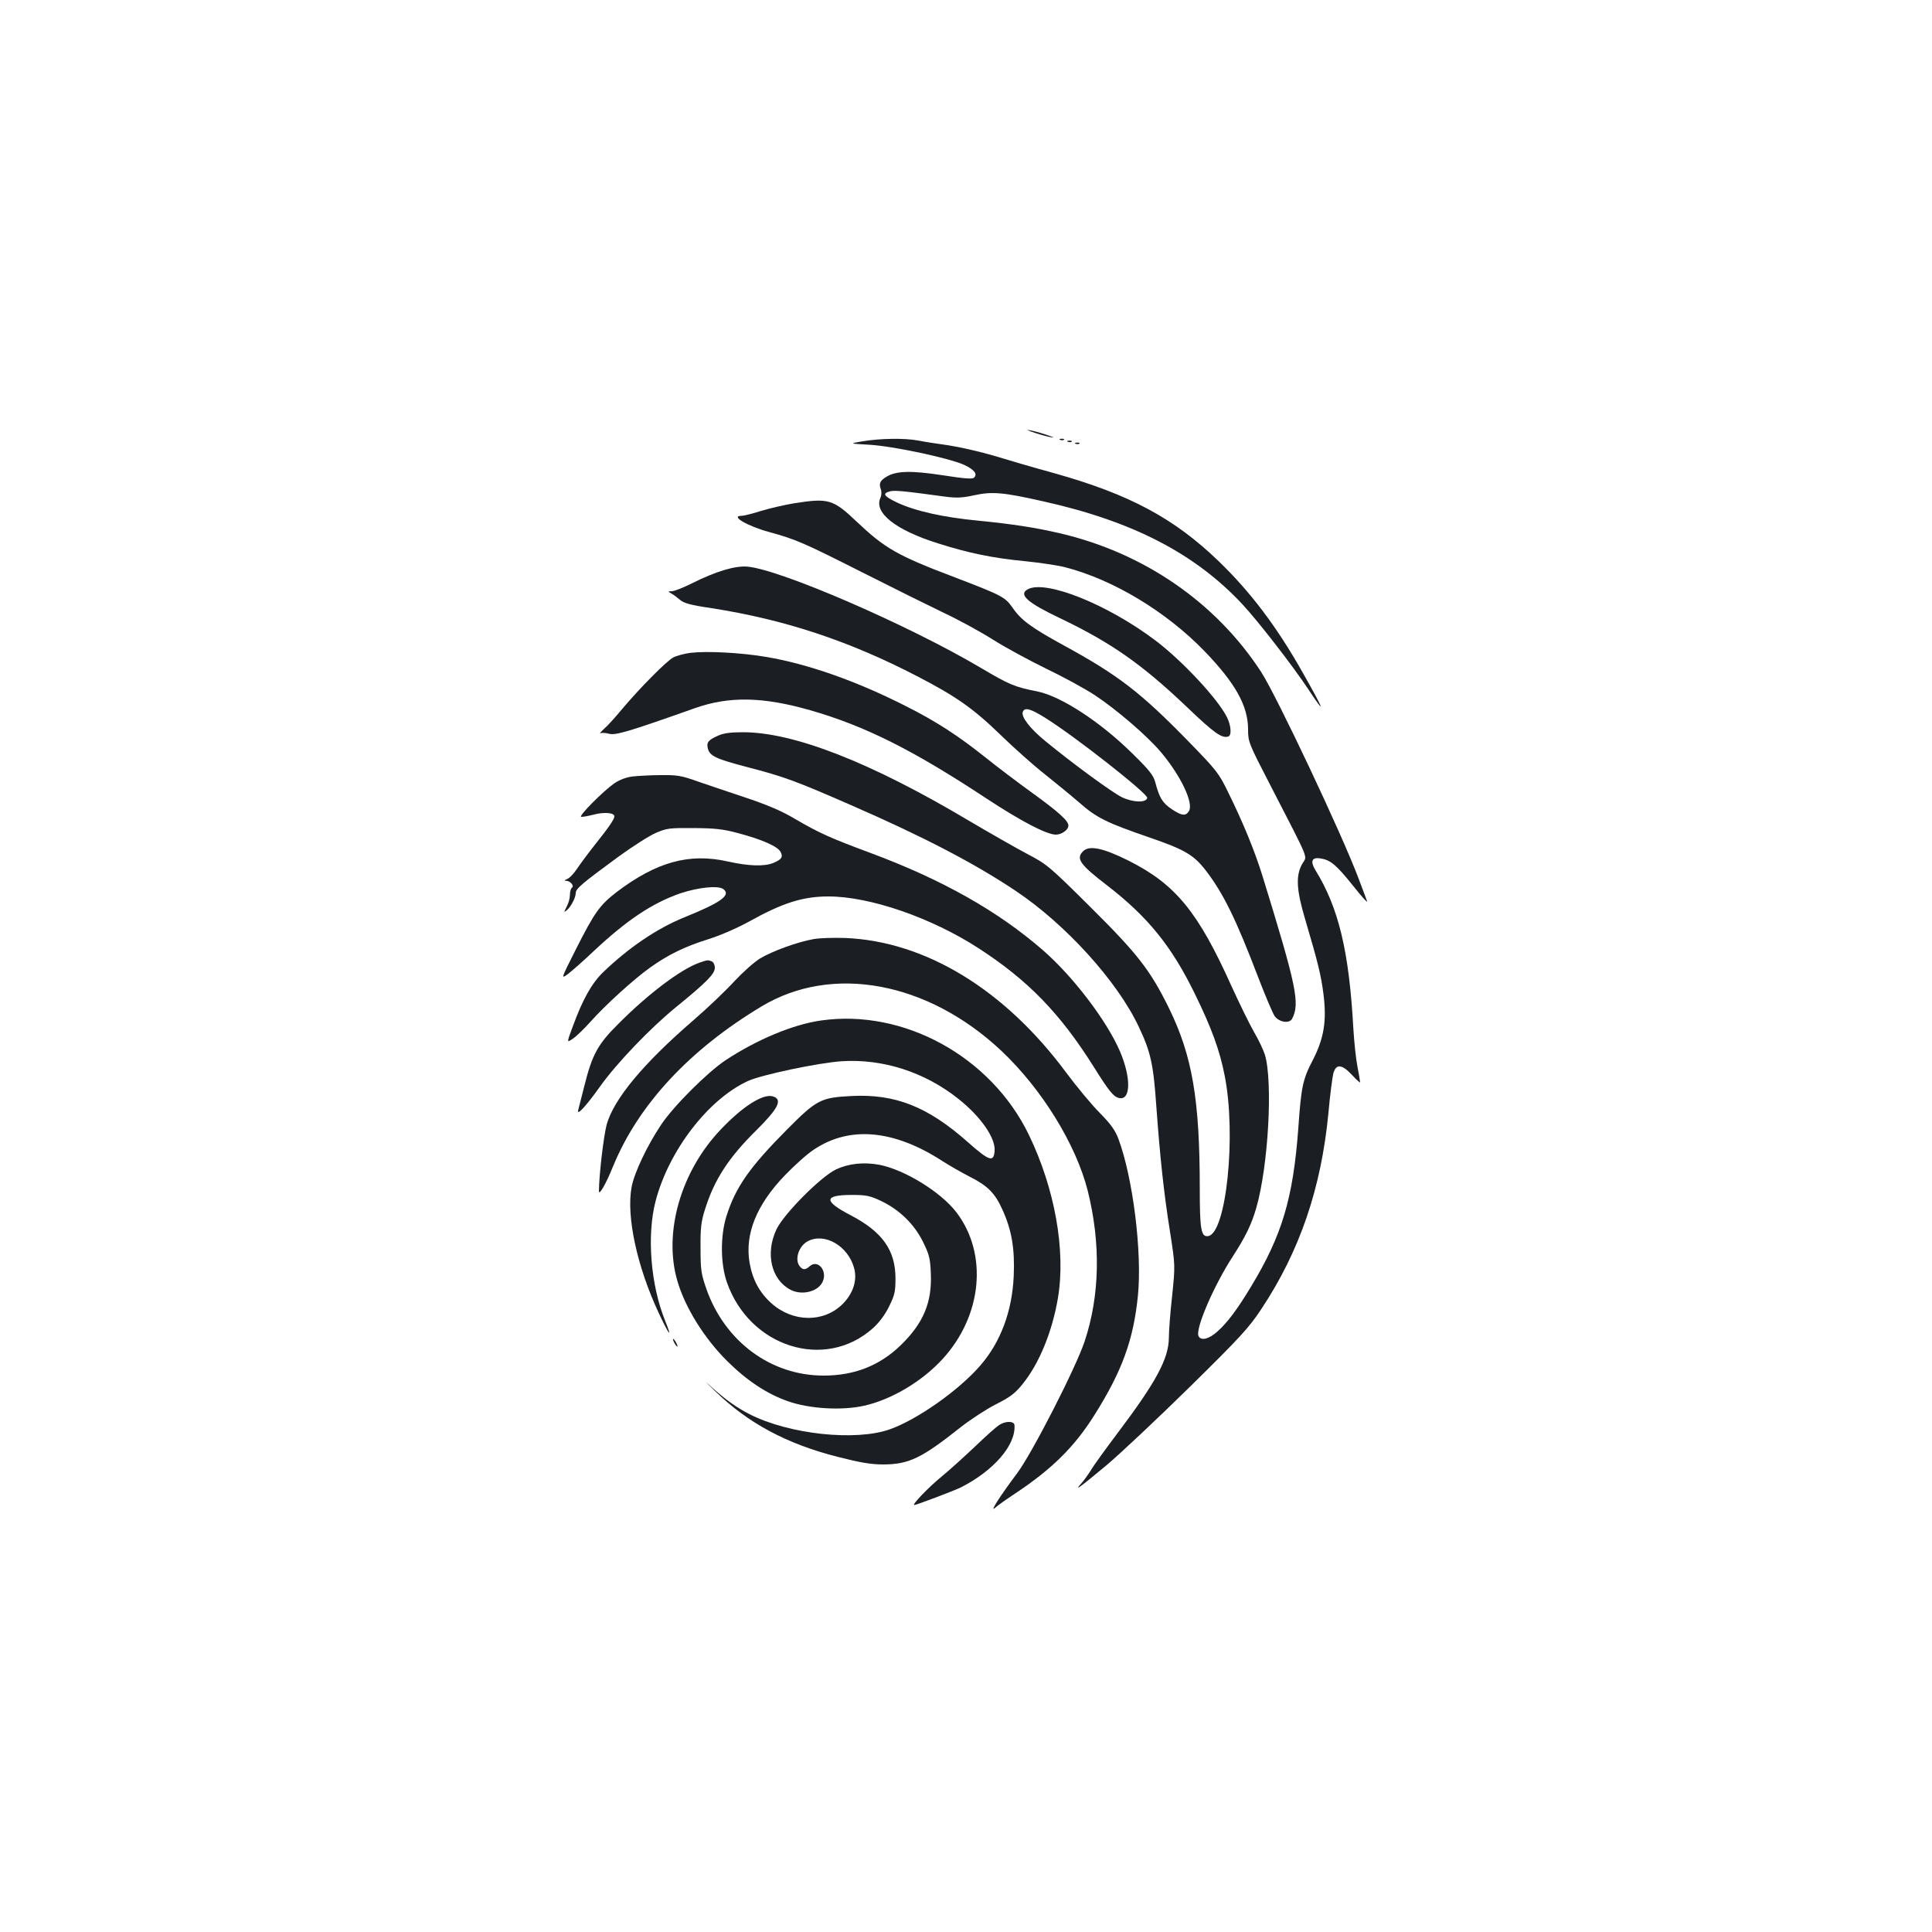 <?xml version="1.0" standalone="no"?>
<!DOCTYPE svg PUBLIC "-//W3C//DTD SVG 20010904//EN"
 "http://www.w3.org/TR/2001/REC-SVG-20010904/DTD/svg10.dtd">
<svg version="1.0" xmlns="http://www.w3.org/2000/svg"
 width="1000pt" height="1000pt" viewBox="0 0 1000 1000"
 preserveAspectRatio="xMidYMid meet">
<g transform="translate(0,1000) scale(0.1,-0.1)"
fill="#1b1f23" stroke="none">
<path d="M5355 7760 c33 -11 74 -22 90 -24 17 -3 3 3 -30 14 -33 11 -73 22
-90 24 -16 3 -3 -3 30 -14z"/>
<path d="M4465 7716 c-70 -12 -70 -12 35 -18 122 -7 408 -68 488 -103 54 -25
73 -48 54 -67 -9 -9 -52 -5 -162 12 -163 25 -239 23 -289 -6 -36 -21 -43 -36
-32 -66 5 -13 4 -32 -2 -45 -35 -77 79 -167 300 -236 157 -50 284 -76 451 -92
79 -8 172 -22 205 -31 249 -64 524 -230 722 -435 159 -165 224 -281 225 -402
0 -67 2 -72 112 -285 215 -418 194 -367 168 -414 -34 -61 -30 -134 16 -288 66
-223 82 -289 94 -384 18 -140 3 -230 -55 -343 -52 -100 -60 -137 -75 -353 -27
-363 -84 -554 -245 -820 -72 -119 -122 -186 -174 -232 -44 -40 -87 -50 -98
-22 -15 40 81 262 178 411 66 102 98 168 122 253 62 216 86 652 44 791 -8 25
-33 78 -56 117 -23 40 -75 146 -116 236 -174 387 -290 529 -535 652 -131 65
-202 80 -234 48 -38 -38 -17 -68 122 -175 214 -165 336 -316 457 -564 86 -176
128 -290 154 -423 61 -308 8 -817 -86 -830 -36 -5 -43 32 -43 246 0 463 -39
688 -160 935 -97 197 -164 282 -406 522 -213 212 -226 222 -325 274 -57 30
-194 108 -304 173 -509 303 -906 458 -1170 458 -67 0 -101 -5 -131 -19 -49
-22 -58 -34 -50 -66 10 -38 42 -53 202 -95 192 -50 250 -71 538 -197 374 -163
641 -302 853 -444 259 -173 526 -468 636 -701 63 -132 77 -196 92 -413 19
-262 39 -452 72 -657 26 -168 26 -168 10 -325 -10 -87 -17 -185 -17 -218 -1
-107 -65 -227 -265 -492 -60 -80 -123 -166 -138 -192 -16 -25 -38 -56 -50 -69
-43 -47 -4 -18 129 93 75 63 270 247 434 408 261 257 305 305 369 402 199 300
310 627 347 1015 8 91 20 182 25 203 14 52 44 50 98 -8 22 -24 41 -41 41 -37
0 4 -6 41 -14 82 -8 41 -17 129 -21 195 -22 400 -76 627 -197 822 -27 45 -18
67 26 60 53 -8 82 -33 169 -141 44 -56 77 -92 73 -81 -4 11 -23 63 -43 115
-84 226 -427 952 -506 1073 -234 359 -607 616 -1042 717 -129 30 -249 48 -421
65 -179 17 -325 49 -421 94 -69 33 -78 47 -36 58 25 6 69 2 288 -28 55 -7 86
-6 145 7 95 21 152 16 360 -31 463 -103 785 -270 1030 -532 81 -87 259 -316
340 -438 96 -145 87 -118 -28 85 -133 236 -271 418 -434 575 -231 223 -463
347 -852 456 -99 27 -239 68 -311 90 -71 21 -177 45 -235 54 -58 8 -129 19
-159 25 -68 13 -195 11 -286 -4z"/>
<path d="M5488 7723 c7 -3 16 -2 19 1 4 3 -2 6 -13 5 -11 0 -14 -3 -6 -6z"/>
<path d="M5528 7713 c7 -3 16 -2 19 1 4 3 -2 6 -13 5 -11 0 -14 -3 -6 -6z"/>
<path d="M5568 7703 c7 -3 16 -2 19 1 4 3 -2 6 -13 5 -11 0 -14 -3 -6 -6z"/>
<path d="M4110 7395 c-47 -8 -123 -25 -169 -39 -47 -15 -93 -26 -103 -26 -60
0 30 -53 144 -84 138 -38 175 -54 482 -209 154 -78 344 -172 421 -209 77 -36
192 -99 255 -139 63 -40 187 -107 275 -150 88 -42 201 -104 250 -136 114 -75
274 -213 343 -295 104 -123 171 -265 146 -306 -17 -27 -36 -25 -88 9 -49 33
-65 59 -86 139 -10 37 -30 63 -119 150 -166 164 -369 296 -491 321 -118 23
-146 35 -293 122 -373 221 -1035 508 -1207 524 -65 6 -164 -24 -290 -87 -44
-22 -90 -40 -102 -40 -22 -1 -22 -1 -3 -12 11 -6 31 -21 45 -33 20 -17 54 -27
164 -43 377 -59 708 -168 1063 -352 201 -104 291 -167 432 -304 69 -67 171
-158 226 -201 55 -44 136 -110 180 -148 92 -81 142 -105 365 -182 184 -63 230
-91 293 -173 90 -118 155 -251 268 -547 38 -99 77 -191 87 -205 24 -32 76 -39
90 -13 41 80 24 164 -154 741 -39 125 -98 271 -177 431 -48 99 -59 113 -206
264 -247 253 -362 342 -646 497 -168 92 -221 131 -265 196 -38 54 -56 63 -296
155 -301 114 -363 150 -511 290 -121 115 -145 122 -323 94z m1296 -1108 c151
-93 536 -395 532 -417 -5 -26 -74 -24 -132 4 -50 25 -249 170 -394 289 -79 64
-128 127 -118 152 9 25 38 18 112 -28z"/>
<path d="M5318 6949 c-47 -27 1 -69 167 -148 266 -127 426 -239 661 -463 140
-134 179 -161 212 -150 18 6 14 58 -8 101 -47 94 -231 291 -367 394 -249 189
-574 319 -665 266z"/>
<path d="M3575 6621 c-33 -4 -73 -15 -90 -24 -35 -18 -175 -160 -265 -267 -34
-41 -76 -88 -94 -103 -17 -16 -25 -26 -19 -22 7 3 27 2 46 -3 33 -9 101 11
445 133 176 62 350 59 595 -11 283 -81 531 -205 913 -457 179 -118 312 -187
359 -187 31 0 65 25 65 47 0 24 -49 69 -183 166 -79 57 -190 141 -247 187
-142 113 -254 186 -411 265 -254 129 -505 218 -724 255 -130 22 -306 31 -390
21z"/>
<path d="M3274 5981 c-33 -4 -67 -17 -95 -36 -57 -40 -185 -168 -171 -173 5
-1 36 4 67 12 53 14 105 9 105 -9 0 -15 -28 -56 -95 -140 -39 -49 -84 -110
-100 -134 -16 -24 -38 -47 -50 -51 -15 -7 -16 -9 -4 -9 22 -1 43 -27 29 -36
-5 -3 -10 -20 -10 -36 0 -17 -7 -44 -17 -62 -15 -30 -15 -31 1 -18 22 19 46
65 46 89 0 22 33 50 220 187 74 54 162 110 195 124 55 24 71 26 195 25 112 -1
152 -5 233 -27 121 -32 202 -68 217 -96 14 -27 6 -39 -36 -57 -47 -20 -129
-17 -237 7 -199 45 -369 -2 -575 -158 -88 -68 -114 -104 -213 -300 -76 -151
-76 -151 -40 -125 20 15 80 68 134 119 172 161 302 248 448 299 93 31 196 42
223 22 41 -31 -11 -69 -204 -147 -140 -57 -286 -156 -418 -283 -58 -56 -105
-138 -157 -280 -32 -86 -32 -86 -1 -65 17 11 58 50 90 86 81 91 227 223 311
283 95 68 181 109 302 147 61 19 146 56 210 91 174 97 279 130 411 130 215 0
533 -110 777 -268 256 -166 421 -336 595 -612 80 -128 103 -156 131 -163 62
-16 65 103 6 241 -68 158 -241 386 -398 523 -233 203 -522 366 -893 504 -207
77 -266 103 -394 178 -63 38 -141 71 -245 106 -84 28 -197 66 -252 85 -89 32
-110 35 -195 34 -52 0 -118 -4 -146 -7z"/>
<path d="M4210 5139 c-81 -14 -213 -62 -276 -100 -31 -19 -90 -72 -133 -118
-42 -46 -137 -137 -211 -201 -262 -226 -413 -409 -450 -541 -16 -62 -39 -257
-40 -344 0 -26 36 36 74 130 131 318 395 602 768 826 366 220 860 128 1241
-230 210 -198 386 -484 447 -724 68 -272 63 -543 -16 -780 -46 -138 -273 -581
-349 -682 -90 -120 -146 -208 -114 -179 13 12 60 45 104 74 191 127 307 242
410 406 144 229 202 390 225 619 22 224 -26 609 -101 810 -17 45 -39 76 -96
134 -41 41 -120 136 -175 210 -318 429 -728 679 -1143 696 -60 2 -135 0 -165
-6z"/>
<path d="M3617 5016 c-94 -34 -262 -160 -415 -314 -108 -107 -137 -160 -178
-325 -14 -56 -28 -111 -31 -122 -10 -35 41 20 114 123 86 120 259 301 393 410
156 127 200 171 200 203 0 15 -7 29 -16 33 -20 8 -22 8 -67 -8z"/>
<path d="M4250 4718 c-144 -20 -333 -99 -495 -206 -93 -62 -270 -238 -334
-335 -71 -106 -139 -249 -152 -322 -28 -152 29 -413 141 -652 54 -115 72 -137
33 -40 -75 185 -96 441 -50 619 68 262 273 529 479 623 70 32 364 94 484 102
213 14 431 -56 605 -195 116 -92 193 -203 187 -270 -5 -59 -27 -52 -137 45
-208 185 -377 252 -605 240 -157 -8 -179 -19 -331 -172 -194 -195 -268 -300
-315 -450 -32 -102 -31 -245 2 -341 117 -337 509 -461 757 -238 32 29 62 69
83 112 29 59 33 76 33 147 -1 145 -68 239 -232 325 -141 73 -140 105 5 105 76
0 95 -4 152 -31 95 -45 172 -120 217 -211 33 -67 38 -86 41 -167 6 -147 -38
-254 -155 -368 -109 -106 -240 -158 -400 -158 -273 0 -511 176 -607 449 -27
78 -30 98 -30 211 -1 104 3 138 23 200 48 154 122 268 266 410 114 113 137
159 86 175 -51 16 -158 -52 -272 -173 -206 -217 -296 -533 -223 -782 40 -138
140 -298 258 -415 103 -102 206 -170 315 -208 111 -39 277 -49 394 -23 142 32
300 126 406 242 205 224 235 542 73 757 -80 106 -268 222 -400 248 -81 15
-159 7 -225 -24 -79 -38 -269 -229 -308 -310 -59 -125 -27 -261 73 -313 60
-31 145 -9 167 44 24 56 -27 115 -68 78 -22 -20 -35 -20 -51 -1 -29 35 -6 106
42 131 87 45 208 -25 239 -140 17 -63 -5 -131 -60 -186 -98 -97 -258 -95 -369
5 -61 55 -97 122 -112 208 -26 149 36 302 183 454 50 52 117 112 150 133 185
124 415 103 667 -61 36 -23 99 -59 140 -80 93 -47 130 -85 168 -169 49 -107
65 -204 59 -344 -8 -183 -68 -344 -174 -465 -112 -129 -326 -279 -467 -329
-177 -63 -522 -26 -726 78 -69 35 -128 78 -201 144 -36 34 -27 23 20 -22 172
-168 371 -275 638 -343 119 -30 172 -39 236 -39 132 1 197 32 401 194 50 39
131 92 180 117 74 37 100 57 138 104 87 107 154 271 184 447 41 246 -16 566
-151 845 -196 404 -647 652 -1075 591z"/>
<path d="M3490 3050 c6 -11 13 -20 16 -20 2 0 0 9 -6 20 -6 11 -13 20 -16 20
-2 0 0 -9 6 -20z"/>
<path d="M5170 2623 c-14 -9 -69 -58 -122 -109 -54 -51 -133 -123 -177 -159
-66 -54 -153 -145 -139 -145 11 0 206 74 241 91 171 87 285 219 278 322 -1 23
-48 23 -81 0z"/>
</g>
</svg>
